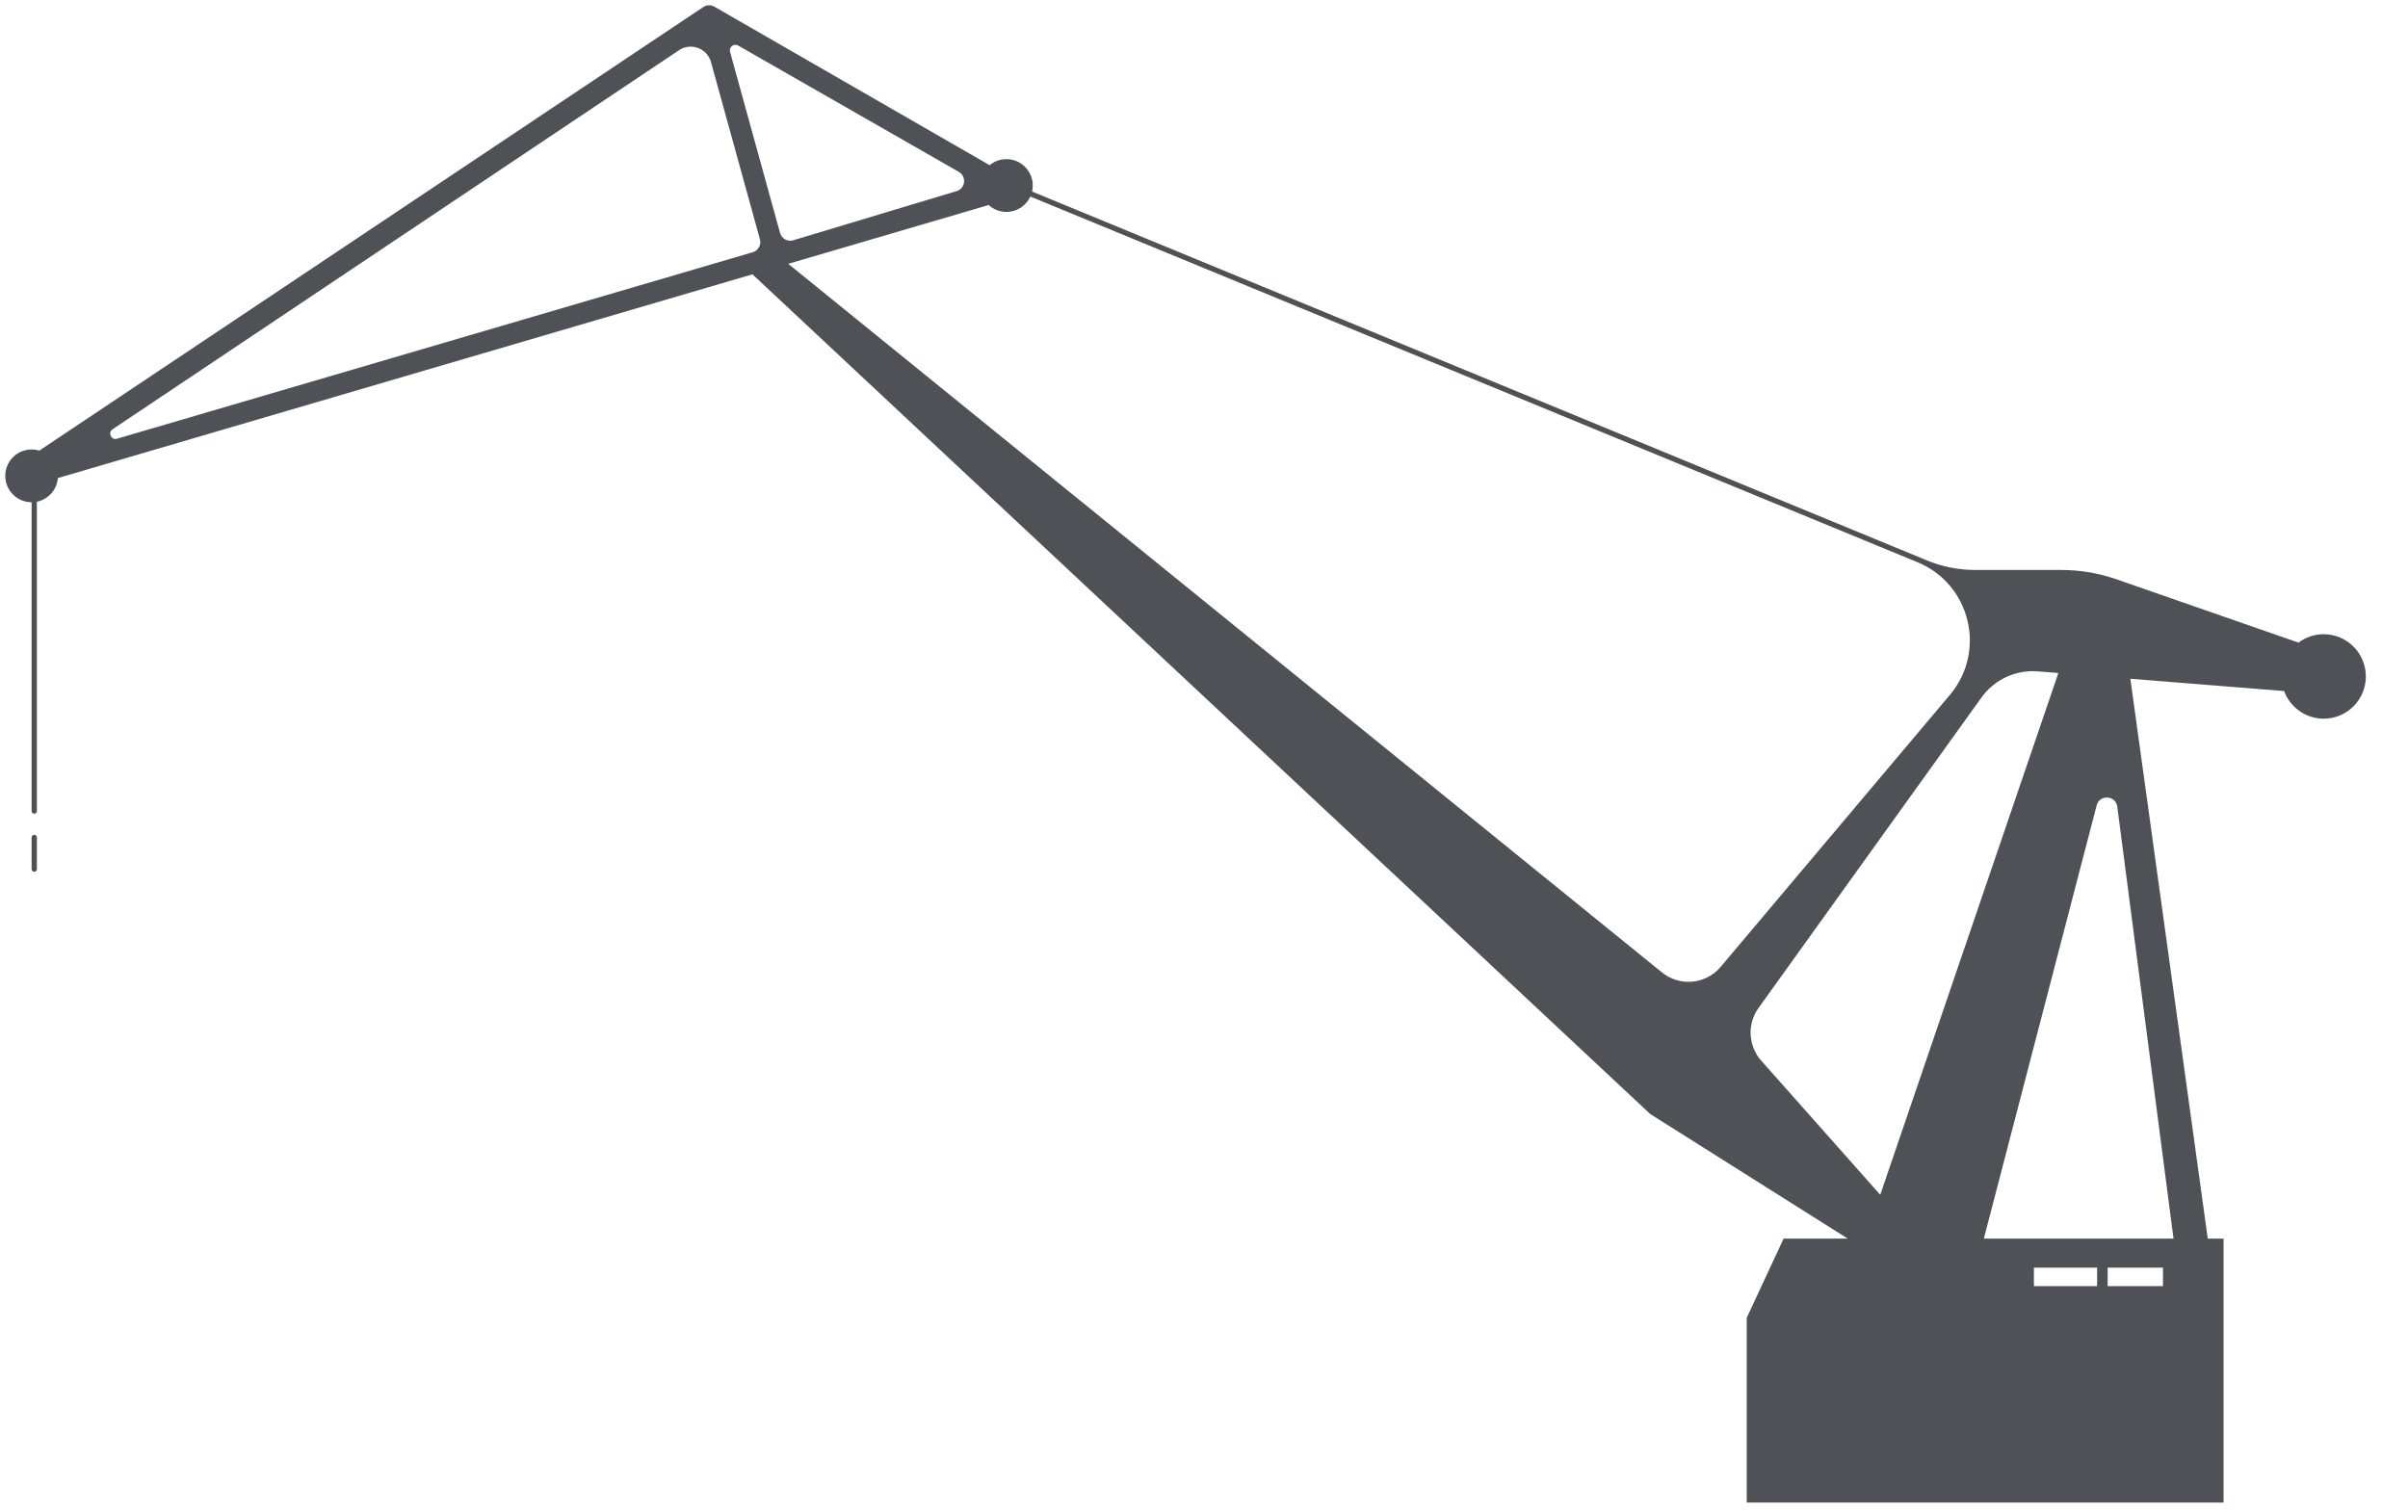 <svg width="457" height="287" viewBox="0 0 457 287" fill="none" xmlns="http://www.w3.org/2000/svg">
<g filter="url(#filter0_d)">
<path fill-rule="evenodd" clip-rule="evenodd" d="M195.816 31.352C196.681 30.636 197.79 30.205 199 30.205C201.761 30.205 204 32.448 204 35.215C204 35.608 203.955 35.991 203.869 36.357L373.711 106.377C376.608 107.572 379.711 108.186 382.843 108.186H399.185C402.759 108.186 406.308 108.786 409.685 109.961L444.211 121.977C445.546 120.975 447.204 120.382 449 120.382C453.418 120.382 457 123.971 457 128.398C457 132.825 453.418 136.413 449 136.413C445.554 136.413 442.617 134.23 441.491 131.17L412.308 128.837L427 235.107H430V285.205H339.5V250.136L346.5 235.107H358.679L321.193 211.458L150.803 52.068L18.983 90.743C18.797 92.978 17.149 94.796 15 95.233L15 153.948C15 154.224 14.776 154.449 14.5 154.449C14.224 154.449 14 154.224 14 153.948L14 95.333C11.239 95.333 9 93.09 9 90.323C9 87.556 11.239 85.313 14 85.313C14.509 85.313 15 85.389 15.463 85.531L141.469 1.337C142.1 0.915 142.916 0.887 143.575 1.267L195.816 31.352ZM394.744 127.434L398.645 127.745L364.84 226.787L342.255 201.328C339.768 198.524 339.554 194.367 341.741 191.322L384.049 132.397C386.502 128.982 390.558 127.099 394.744 127.434ZM189.962 32.617C191.488 33.491 191.228 35.77 189.545 36.276L158.544 45.606C157.469 45.93 156.34 45.305 156.041 44.221L146.551 9.844C146.305 8.953 147.238 8.196 148.056 8.624L189.962 32.617ZM157.596 50.075L323.41 184.577C326.794 187.322 331.747 186.852 334.556 183.519L378.065 131.895C385.064 123.59 381.961 110.862 371.929 106.726L203.545 37.307C202.754 39.029 201.016 40.225 199 40.225C197.702 40.225 196.519 39.729 195.63 38.916L157.596 50.075ZM142.939 11.796C142.213 9.164 139.129 8.015 136.862 9.532L29.361 81.482C28.409 82.119 29.099 83.599 30.198 83.277L150.856 47.877C151.904 47.569 152.512 46.475 152.221 45.419L142.939 11.796ZM420.5 235.107H384.5L405.909 152.877C406.464 150.747 409.543 150.941 409.828 153.124L420.5 235.107ZM394 244.124V240.617H406V244.124H394ZM418.5 240.617H408V244.124H418.5V240.617Z" fill="#4E5155"/>
<path d="M14.5 158.457C14.776 158.457 15 158.681 15 158.958L15 164.969C15 165.246 14.776 165.47 14.5 165.47C14.224 165.47 14 165.246 14 164.969L14 158.958C14 158.681 14.224 158.457 14.5 158.457Z" fill="#4E5155"/>
</g>
<defs>
<filter id="filter0_d" x="0" y="0" width="457" height="286.205" filterUnits="userSpaceOnUse" color-interpolation-filters="sRGB">
<feFlood flood-opacity="0" result="BackgroundImageFix"/>
<feColorMatrix in="SourceAlpha" type="matrix" values="0 0 0 0 0 0 0 0 0 0 0 0 0 0 0 0 0 0 127 0"/>
<feOffset dx="-8"/>
<feGaussianBlur stdDeviation="0.5"/>
<feColorMatrix type="matrix" values="0 0 0 0 0 0 0 0 0 0 0 0 0 0 0 0 0 0 0.2 0"/>
<feBlend mode="normal" in2="BackgroundImageFix" result="effect1_dropShadow"/>
<feBlend mode="normal" in="SourceGraphic" in2="effect1_dropShadow" result="shape"/>
</filter>
</defs>
</svg>
